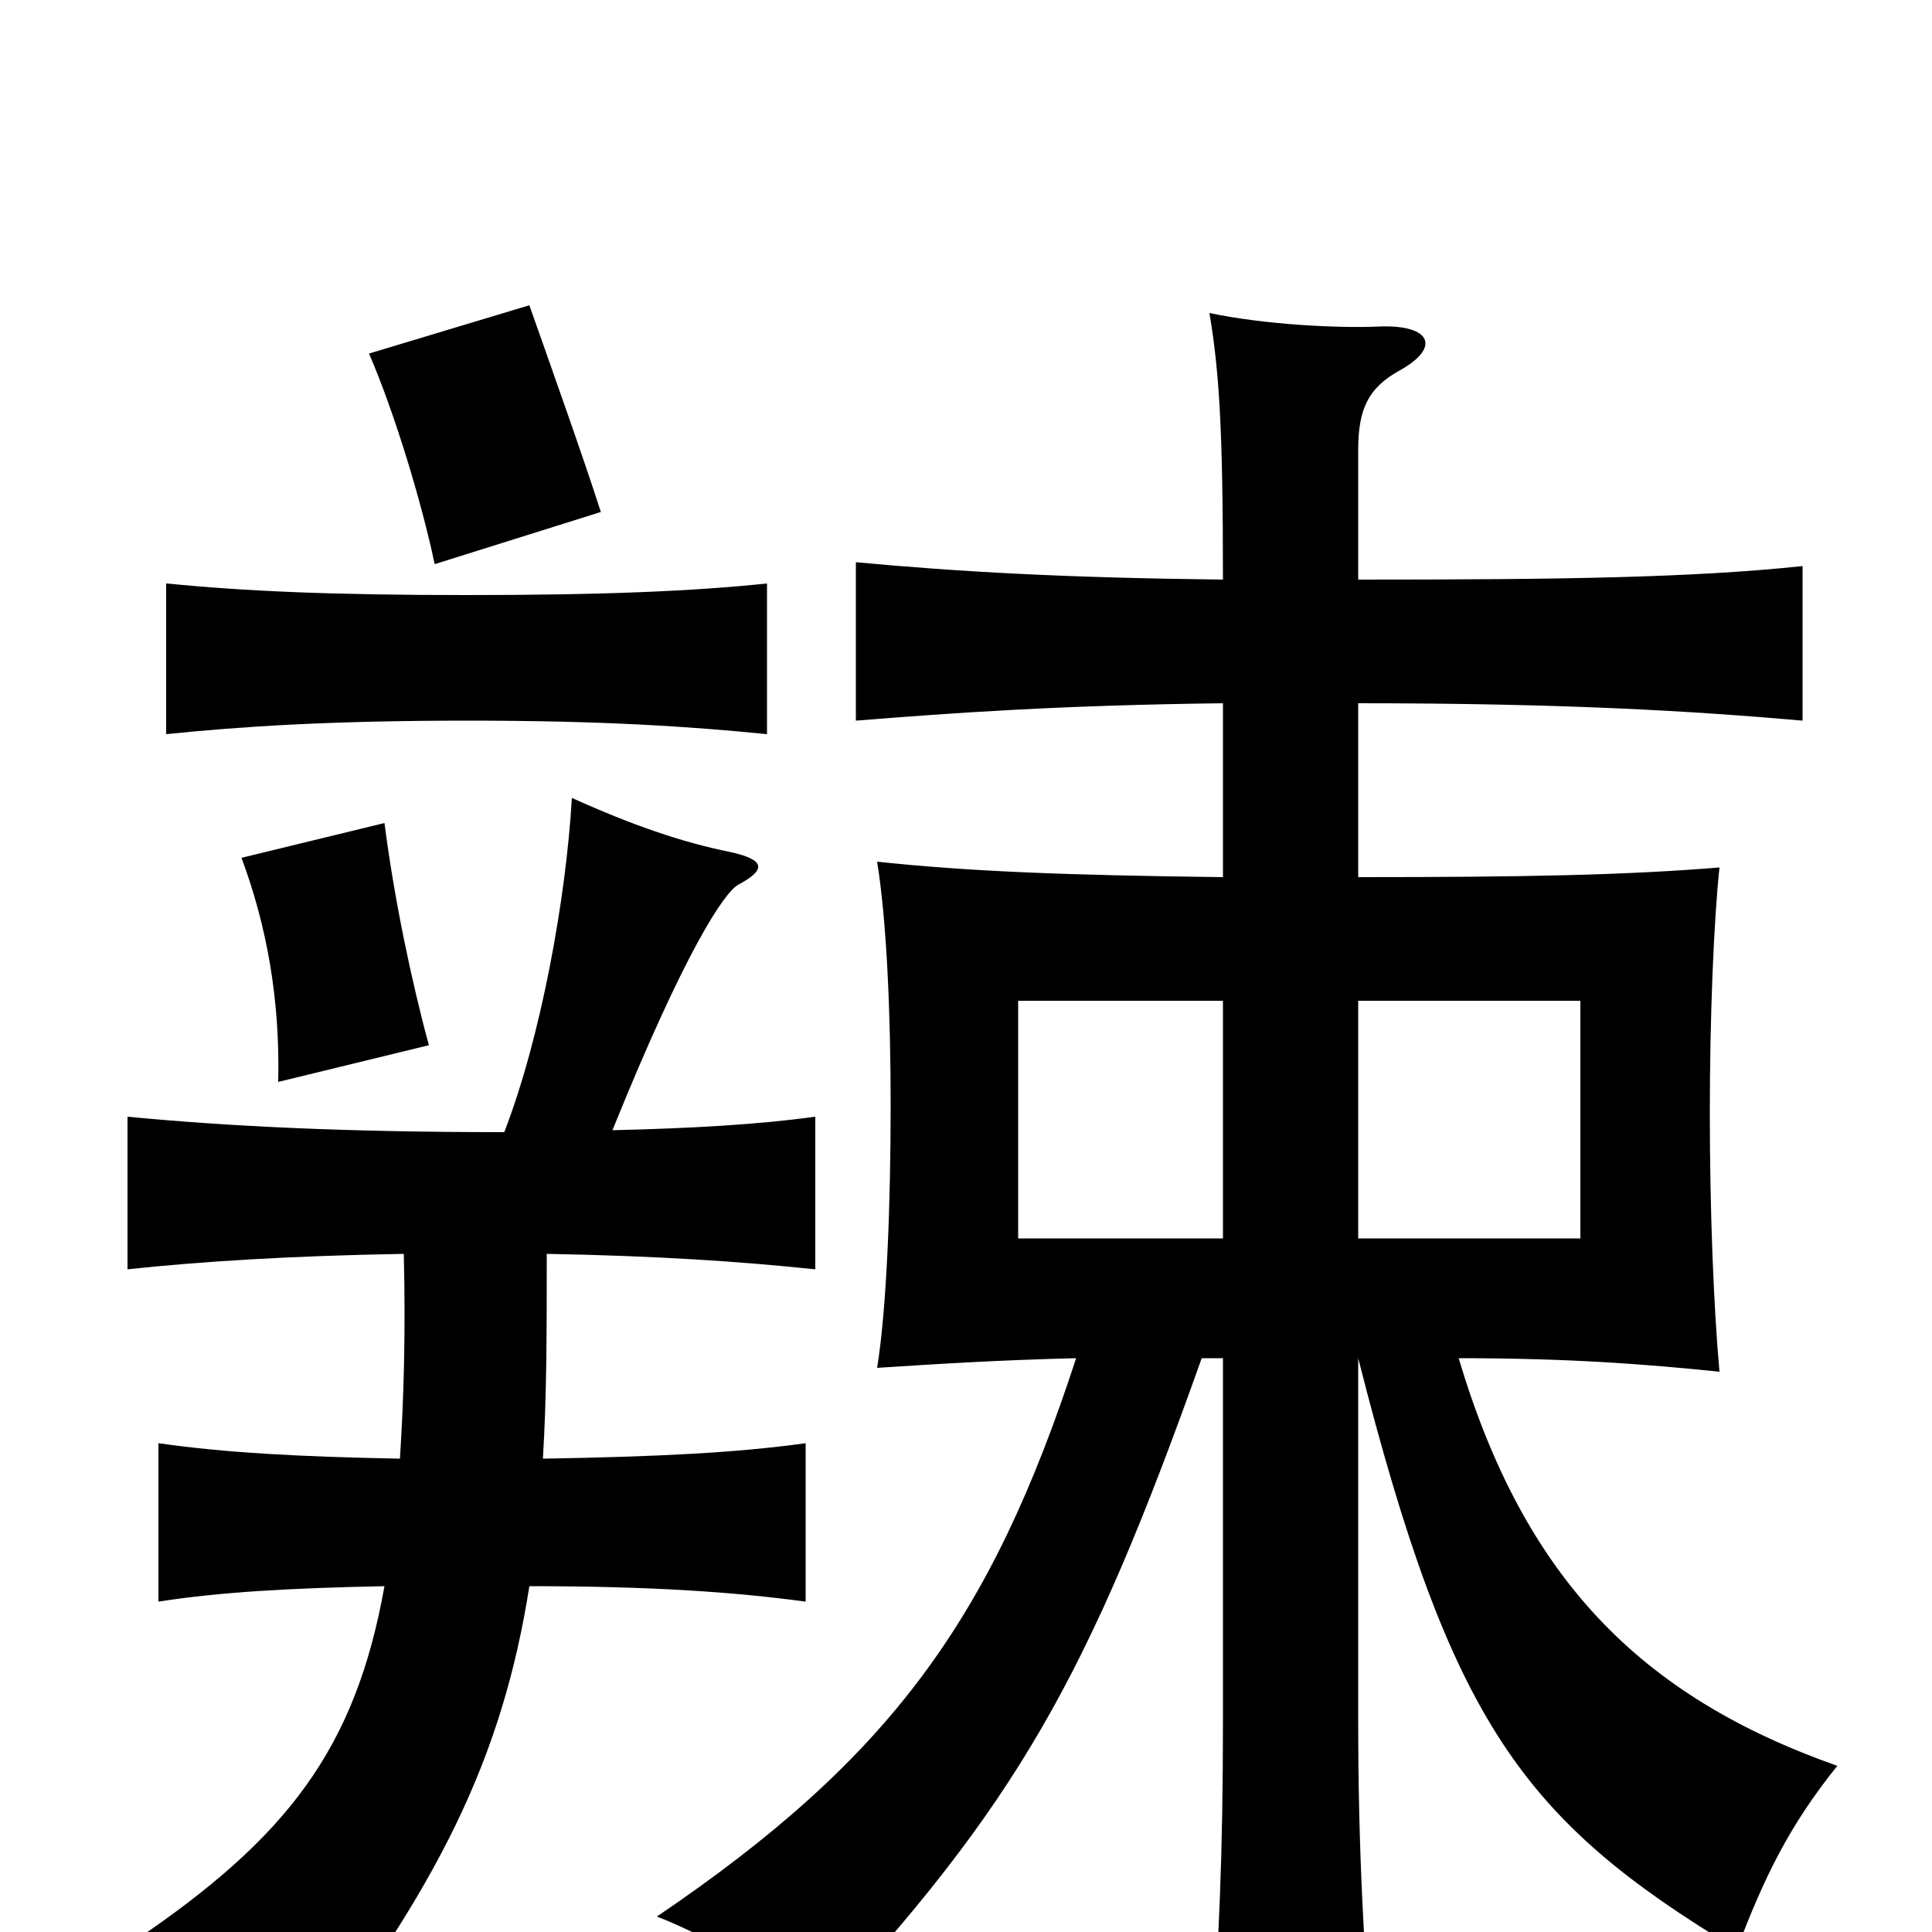 <svg xmlns="http://www.w3.org/2000/svg" viewBox="0 -1000 1000 1000">
	<path fill="#000000" d="M222 -459C213 -492 204 -535 199 -574L125 -556C138 -521 145 -483 144 -440ZM397 -620V-698C359 -694 312 -692 242 -692C171 -692 127 -694 86 -698V-620C125 -624 171 -627 242 -627C312 -627 357 -624 397 -620ZM311 -735C302 -763 286 -808 274 -842L191 -817C204 -787 218 -741 225 -708ZM261 -414C179 -414 118 -417 66 -422V-343C103 -347 150 -350 209 -351C210 -310 209 -276 207 -245C155 -246 117 -248 82 -253V-171C114 -176 150 -178 199 -179C184 -95 149 -49 69 5C97 17 132 49 152 74C227 -23 260 -90 274 -179C337 -179 380 -176 417 -171V-253C381 -248 340 -246 281 -245C283 -277 283 -311 283 -351C340 -350 384 -347 422 -343V-422C393 -418 359 -416 317 -415C355 -509 375 -538 382 -542C397 -550 396 -555 378 -559C353 -564 327 -573 296 -587C293 -535 280 -463 261 -414ZM703 -482H818V-359H703ZM633 -359H527V-482H633ZM622 -297H633V-110C633 -40 631 5 626 78H711C706 8 703 -41 703 -110V-297C751 -108 788 -58 899 9C913 -28 926 -55 951 -86C849 -122 789 -183 755 -297C812 -297 851 -294 890 -290C887 -323 885 -373 885 -424C885 -473 887 -523 890 -551C841 -547 789 -546 703 -546V-636C810 -636 876 -632 933 -627V-707C876 -701 810 -700 703 -700V-767C703 -788 708 -799 724 -808C746 -820 741 -832 714 -831C693 -830 654 -832 626 -838C631 -808 633 -779 633 -700C550 -701 497 -704 443 -709V-627C493 -631 549 -635 633 -636V-546C550 -547 501 -549 454 -554C459 -523 461 -475 461 -428C461 -377 459 -323 454 -292C485 -294 516 -296 557 -297C513 -162 461 -90 340 -8C371 4 405 26 423 45C526 -66 563 -131 622 -297Z"/>
</svg>
